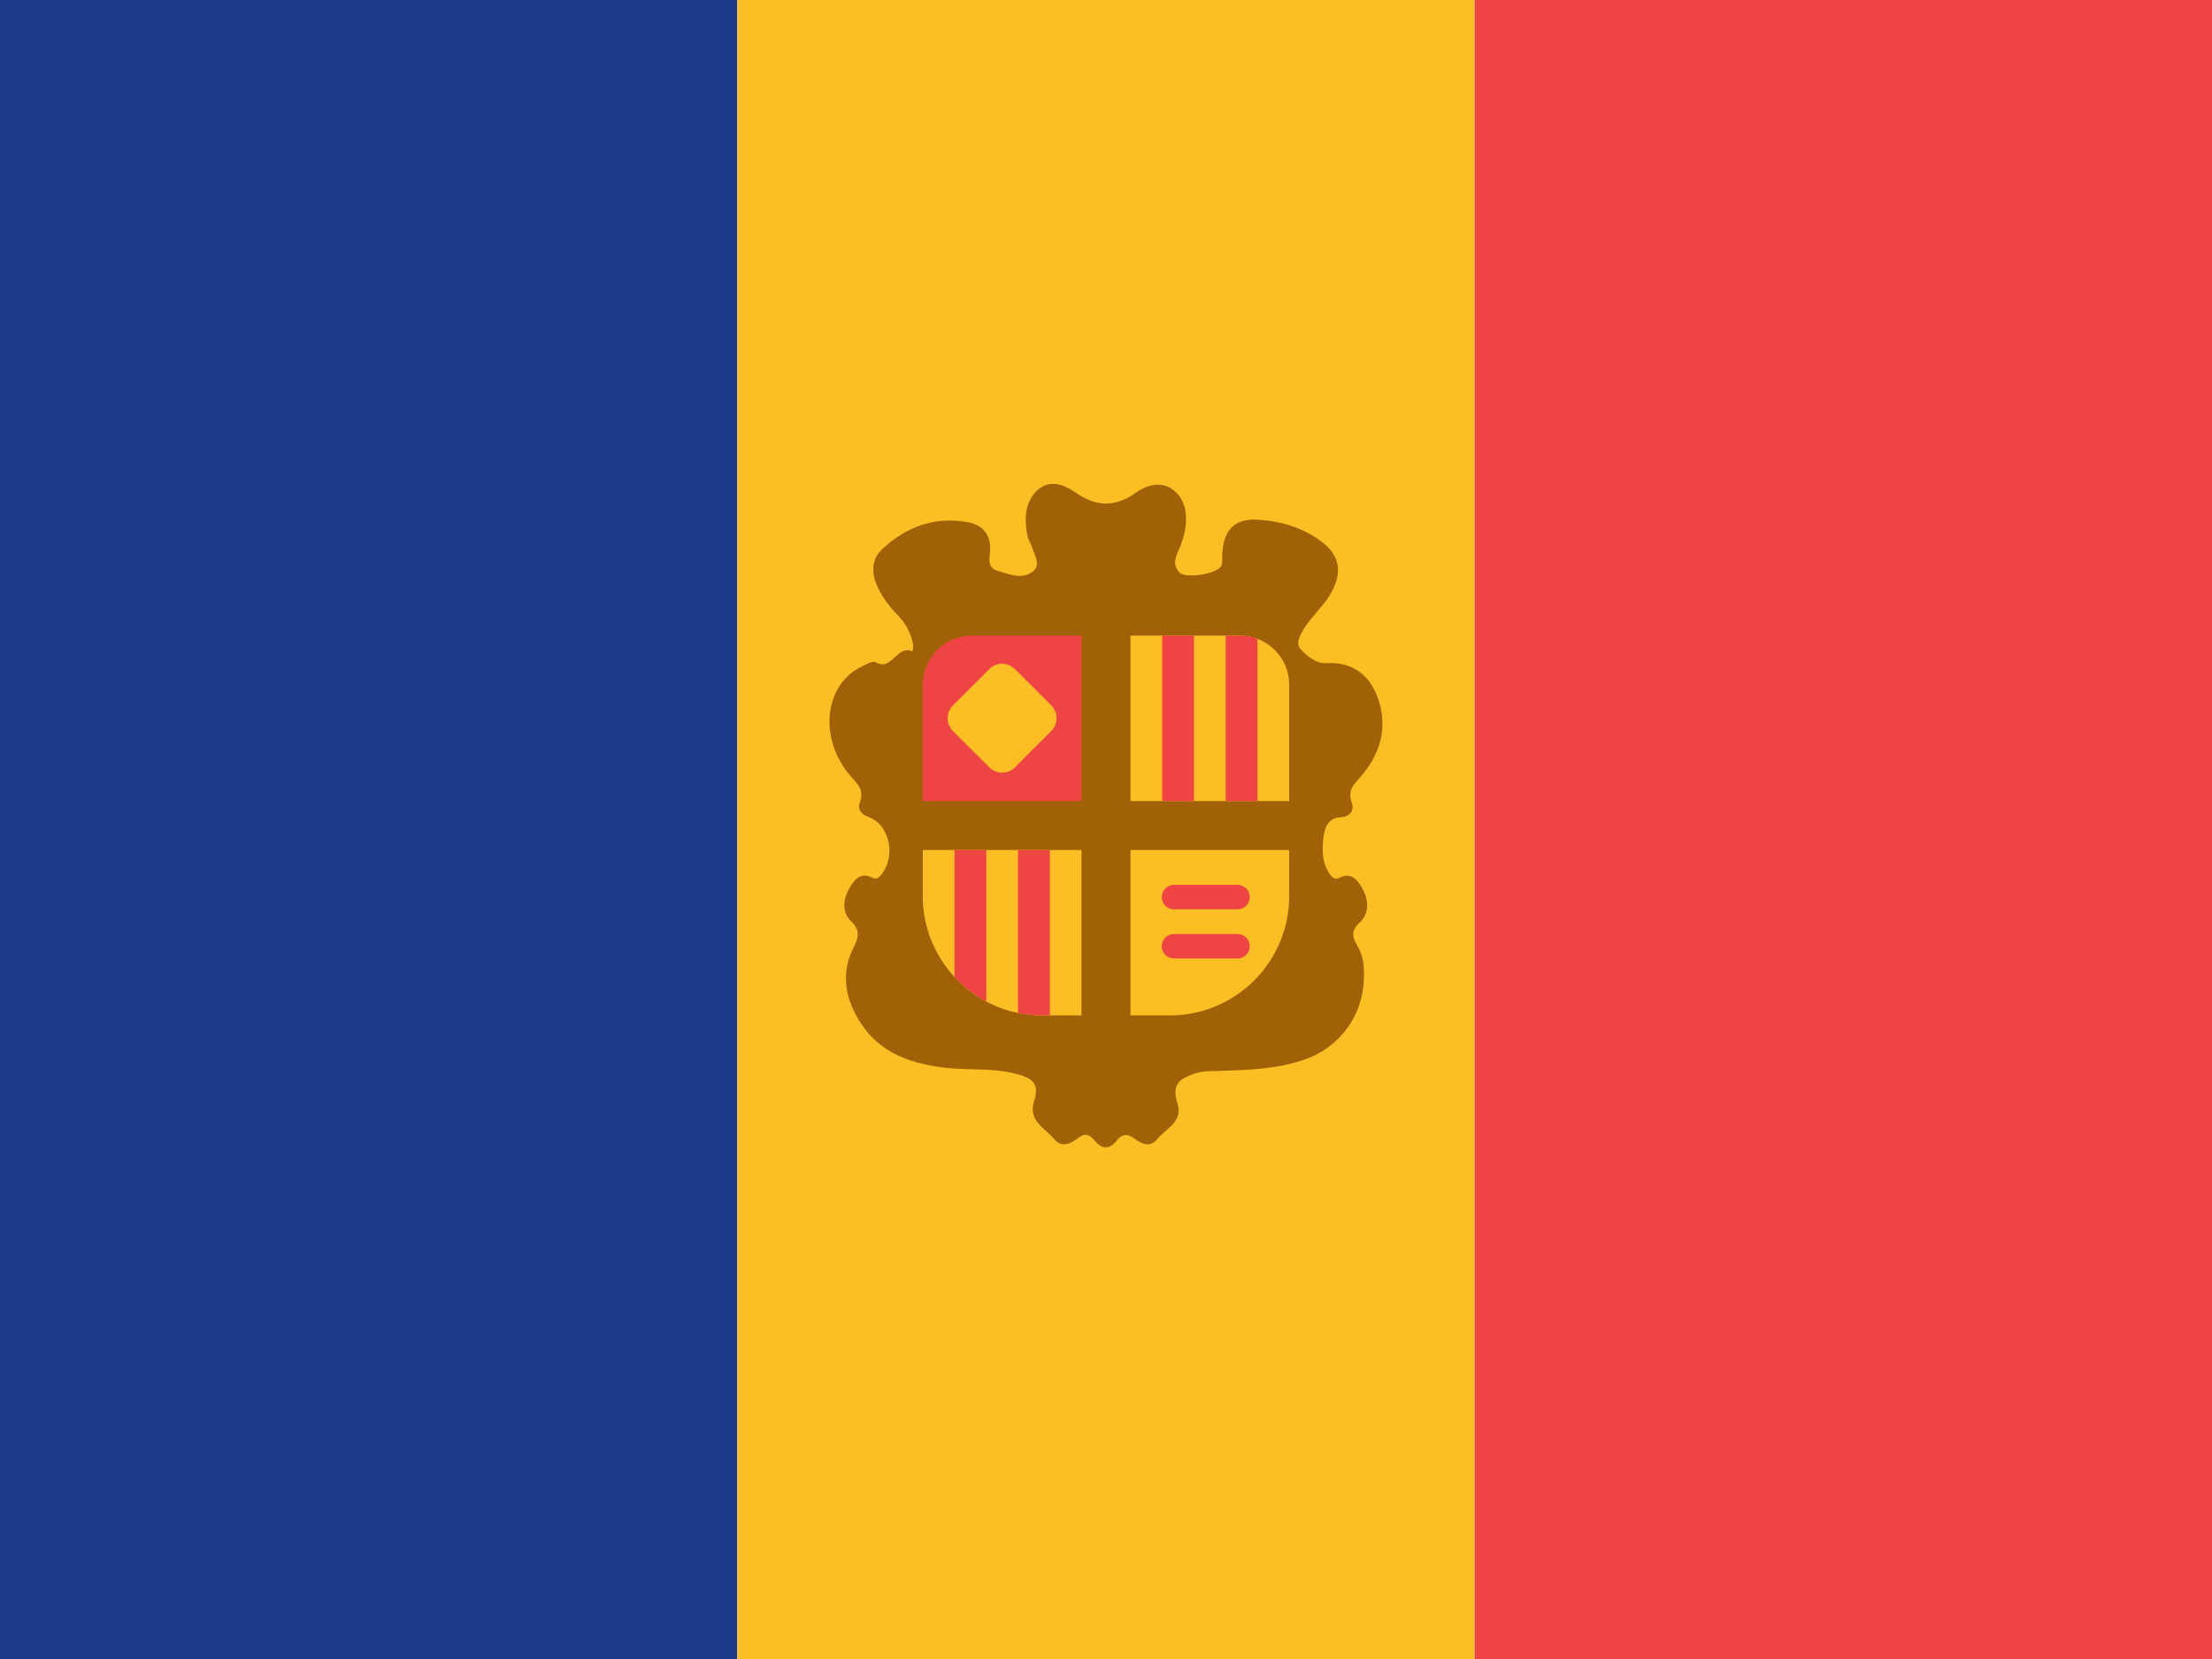 <svg width="48" height="36" viewBox="0 0 48 36" fill="none" xmlns="http://www.w3.org/2000/svg">
<g clip-path="url(#clip0_59_140)">
<path d="M0 0H16V36H0V0Z" fill="#1E3A8A"/>
<path d="M16 0H32V36H16V0Z" fill="#FBBF24"/>
<path d="M32 0H48V36H32V0Z" fill="#EF4444"/>
<path d="M29.457 20.526C29.586 20.741 29.605 20.99 29.597 21.197C29.595 22.009 29.085 22.719 28.327 22.986C27.72 23.201 27.09 23.218 26.461 23.239C26.277 23.245 26.096 23.236 25.916 23.3C25.632 23.403 25.41 23.498 25.55 23.939C25.681 24.352 25.288 24.494 25.1 24.73C24.963 24.9 24.776 24.828 24.632 24.717C24.474 24.597 24.356 24.593 24.225 24.758C24.073 24.952 23.907 24.937 23.756 24.751C23.642 24.611 23.536 24.583 23.385 24.701C23.232 24.82 23.037 24.911 22.883 24.724C22.683 24.483 22.297 24.323 22.442 23.885C22.564 23.514 22.383 23.403 22.137 23.327C21.587 23.158 21.018 23.237 20.458 23.164C19.668 23.058 18.972 22.806 18.552 21.984C18.315 21.518 18.281 21.036 18.518 20.568C18.635 20.337 18.672 20.187 18.464 19.987C18.277 19.806 18.289 19.538 18.417 19.303C18.529 19.092 18.671 18.915 18.924 19.044C19.04 19.103 19.092 19.025 19.151 18.944C19.443 18.542 19.285 17.883 18.852 17.731C18.7 17.679 18.6 17.574 18.658 17.419C18.756 17.154 18.627 17.031 18.481 16.868C17.752 16.057 17.87 14.853 18.709 14.459C18.805 14.414 18.939 14.332 19.005 14.372C19.342 14.578 19.469 13.988 19.785 14.133C19.816 14.147 19.822 14.011 19.806 13.942C19.752 13.711 19.643 13.516 19.484 13.353C19.309 13.174 19.155 12.975 19.045 12.74C18.91 12.453 18.905 12.146 19.126 11.934C19.668 11.417 20.309 11.198 21.02 11.336C21.346 11.399 21.53 11.635 21.478 12.023C21.454 12.207 21.471 12.334 21.655 12.388C21.909 12.465 22.175 12.582 22.411 12.402C22.591 12.265 22.456 12.058 22.398 11.886C22.365 11.79 22.31 11.702 22.291 11.604C22.223 11.244 22.245 10.88 22.512 10.638C22.782 10.393 23.091 10.514 23.355 10.698C23.79 11.001 24.207 11.005 24.638 10.698C24.909 10.505 25.23 10.433 25.487 10.653C25.755 10.883 25.779 11.254 25.691 11.617C25.677 11.673 25.651 11.725 25.637 11.781C25.581 11.991 25.387 12.195 25.591 12.42C25.709 12.551 26.304 12.469 26.461 12.329C26.538 12.261 26.52 12.184 26.521 12.097C26.529 11.52 26.766 11.245 27.296 11.278C27.796 11.309 28.282 11.445 28.703 11.774C29.066 12.057 29.128 12.409 28.902 12.833C28.78 13.062 28.604 13.239 28.447 13.434C28.299 13.619 28.086 13.918 28.208 14.066C28.32 14.202 28.548 14.405 28.773 14.39C29.354 14.354 29.75 14.651 29.927 15.23C30.117 15.851 29.919 16.41 29.515 16.867C29.374 17.028 29.236 17.146 29.333 17.416C29.397 17.597 29.279 17.726 29.104 17.733C28.859 17.743 28.755 17.902 28.723 18.143C28.683 18.452 28.683 18.756 28.889 19.009C28.936 19.067 28.992 19.082 29.065 19.047C29.319 18.919 29.462 19.091 29.575 19.302C29.709 19.555 29.707 19.831 29.505 20.02C29.312 20.198 29.341 20.335 29.458 20.526H29.457Z" fill="#A16207"/>
<path d="M23.468 18.445V22.034H22.609C22.431 22.034 22.258 22.016 22.09 21.981C21.847 21.931 21.616 21.847 21.402 21.733C21.143 21.595 20.91 21.414 20.713 21.201C20.286 20.739 20.024 20.123 20.024 19.45V18.445H23.468Z" fill="#FBBF24"/>
<path d="M27.975 18.445V19.45C27.975 20.871 26.812 22.034 25.391 22.034H24.531V18.445H27.975Z" fill="#FBBF24"/>
<path d="M21.088 13.793H23.468V17.382H20.024V14.856C20.024 14.271 20.503 13.793 21.088 13.793Z" fill="#EF4444"/>
<path d="M27.975 14.856V17.382H24.531V13.793H26.912C27.044 13.793 27.17 13.817 27.286 13.862C27.688 14.014 27.975 14.403 27.975 14.856Z" fill="#FBBF24"/>
<path d="M25.908 13.793H25.219V17.382H25.908V13.793Z" fill="#EF4444"/>
<path d="M27.286 13.862V17.382H26.597V13.793H26.912C27.044 13.793 27.17 13.817 27.286 13.862Z" fill="#EF4444"/>
<path d="M21.402 18.445V21.733C21.143 21.595 20.91 21.414 20.713 21.201V18.445H21.402Z" fill="#EF4444"/>
<path d="M22.78 18.445V22.034H22.609C22.431 22.034 22.258 22.016 22.09 21.981V18.445H22.78Z" fill="#EF4444"/>
<path d="M26.853 19.733H25.476C25.328 19.733 25.21 19.614 25.21 19.467C25.21 19.32 25.328 19.201 25.476 19.201H26.853C27 19.201 27.119 19.32 27.119 19.467C27.119 19.614 27 19.733 26.853 19.733Z" fill="#EF4444"/>
<path d="M26.853 20.799H25.476C25.328 20.799 25.21 20.68 25.21 20.533C25.21 20.386 25.328 20.268 25.476 20.268H26.853C27 20.268 27.119 20.386 27.119 20.533C27.119 20.68 27 20.799 26.853 20.799Z" fill="#EF4444"/>
<path d="M22.813 15.309L22.022 14.518C21.87 14.365 21.622 14.365 21.469 14.518L20.678 15.309C20.526 15.461 20.526 15.709 20.678 15.862L21.469 16.652C21.622 16.805 21.87 16.805 22.022 16.652L22.813 15.862C22.966 15.709 22.966 15.461 22.813 15.309Z" fill="#FBBF24"/>
</g>
<defs>
<clipPath id="clip0_59_140">
<rect width="48" height="36" fill="white"/>
</clipPath>
</defs>
</svg>
